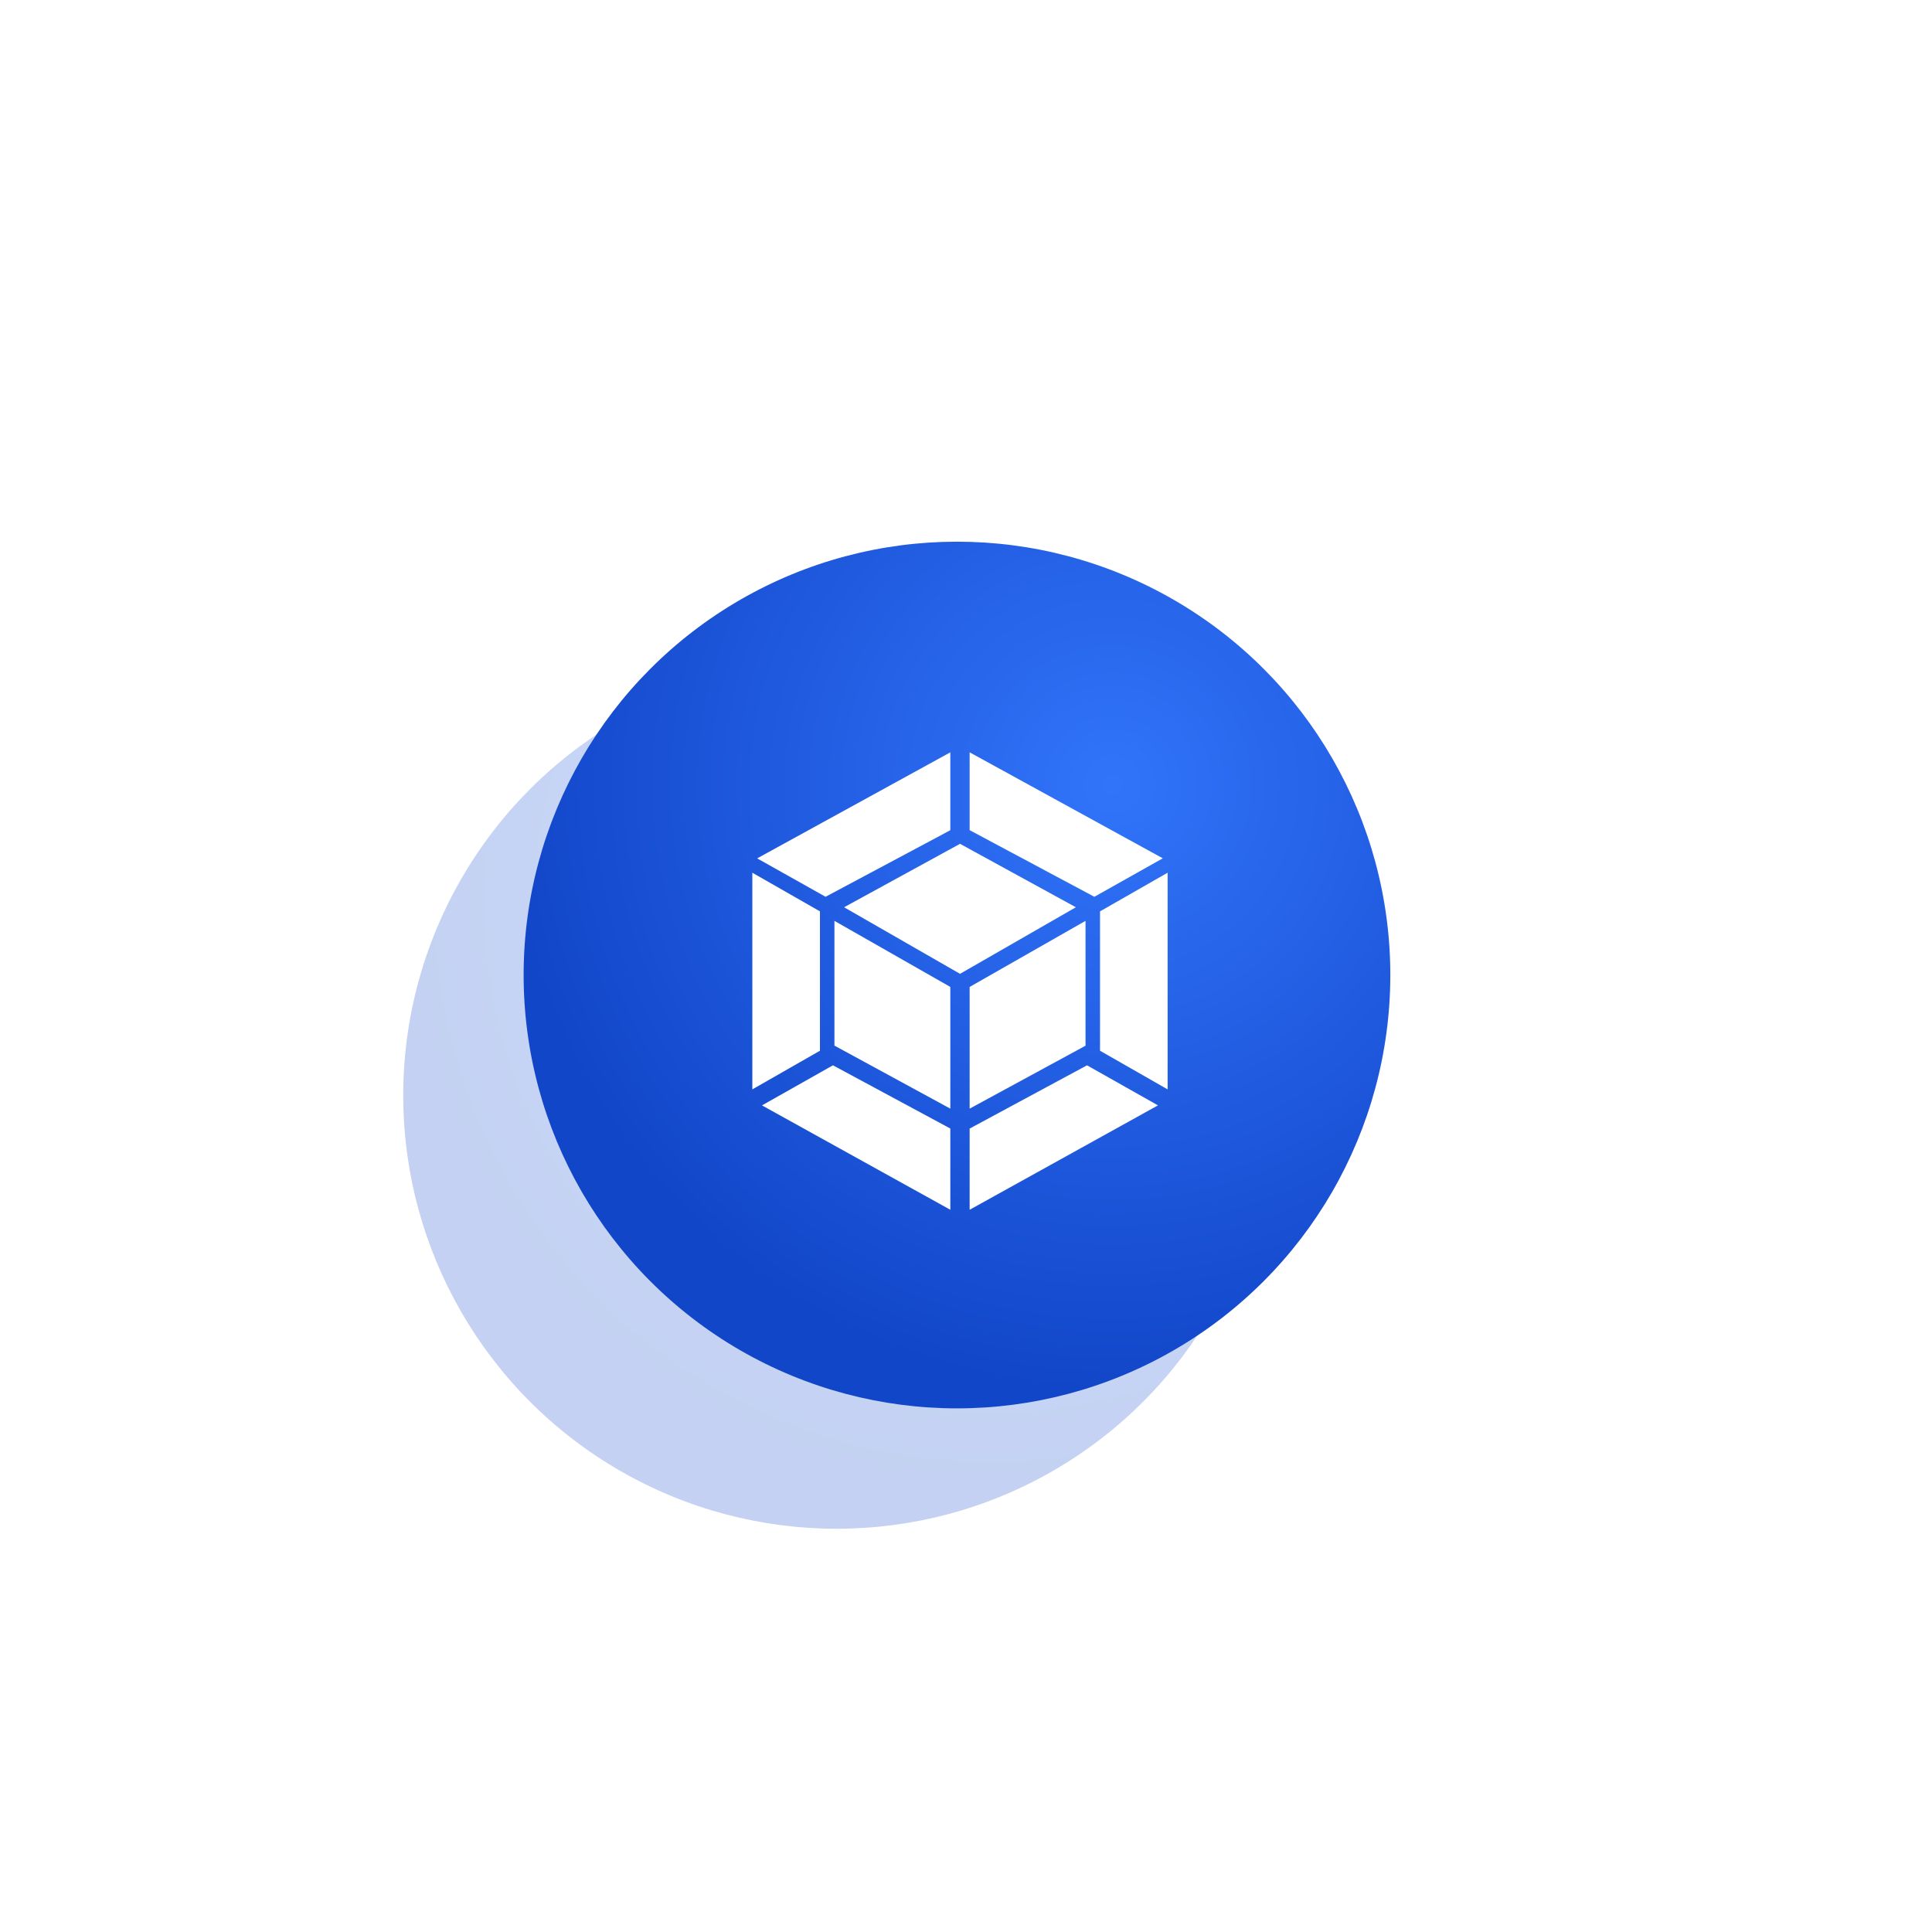 <?xml version="1.0" encoding="UTF-8"?>
<svg width="321px" height="321px" viewBox="0 0 321 321" version="1.1" xmlns="http://www.w3.org/2000/svg" xmlns:xlink="http://www.w3.org/1999/xlink">
    <!-- Generator: Sketch 53.2 (72643) - https://sketchapp.com -->
    <title>webpack</title>
    <desc>Created with Sketch.</desc>
    <defs>
        <radialGradient cx="67.801%" cy="28.177%" fx="67.801%" fy="28.177%" r="69.478%" id="radialGradient-4">
            <stop stop-color="#3174FA" offset="0%"></stop>
            <stop stop-color="#1246C9" offset="100%"></stop>
        </radialGradient>
      <filter id="drop-shadow" x="-100%" y="-100%" width="350%" height="350%">
        <feGaussianBlur in="SourceAlpha" stdDeviation="30"></feGaussianBlur>
        <feOffset dx="-20" dy="20" result="offsetblur"></feOffset>
        <feComposite in2="offsetblur" operator="in"></feComposite>
        <feMerge>
          <feMergeNode></feMergeNode>
          <feMergeNode in="SourceGraphic"></feMergeNode>
        </feMerge>
      </filter>
    </defs>
    <g id="webpack" stroke="none" stroke-width="1" fill="none" fill-rule="evenodd">
        <g transform="translate(87, 90)">
                <g id="color-/-11-deep-blue" fill="url(#radialGradient-4)" fill-rule="evenodd">
                    <circle id="shape" filter="url(#drop-shadow)" opacity=".5" cx="72" cy="72" r="72" />
                    <circle id="shape" cx="72" cy="72" r="72" />
                </g>
            <path d="M74.105,47.93 L94.661,58.913 L94.826,59 L106.198,52.608 L74.105,35 L74.105,47.93 Z M38.802,52.618 L50.169,59 L50.334,58.913 L70.895,47.938 L70.895,35 L38.802,52.618 Z M53.244,60.74 L72.507,71.8 L91.756,60.74 L72.507,50.2 L53.244,60.74 Z M38,91 L49.233,84.578 L49.233,61.422 L38,55 L38,91 Z M95.767,61.422 L95.767,84.578 L107,91 L107,55 L95.767,61.422 Z M74.105,73.978 L74.105,94.2 L93.36,83.741 L93.36,63 L74.105,73.978 Z M51.64,83.726 L70.895,94.2 L70.895,73.978 L51.64,63 L51.64,83.726 Z M74.105,97.512 L74.105,111 L105.395,93.656 L93.607,87 L74.105,97.512 Z M39.605,93.66 L70.895,111 L70.895,97.504 L51.393,87 L39.605,93.66 Z" id="webpack-logo" fill="#FFFFFF"></path>
        </g>
    </g>
</svg>
